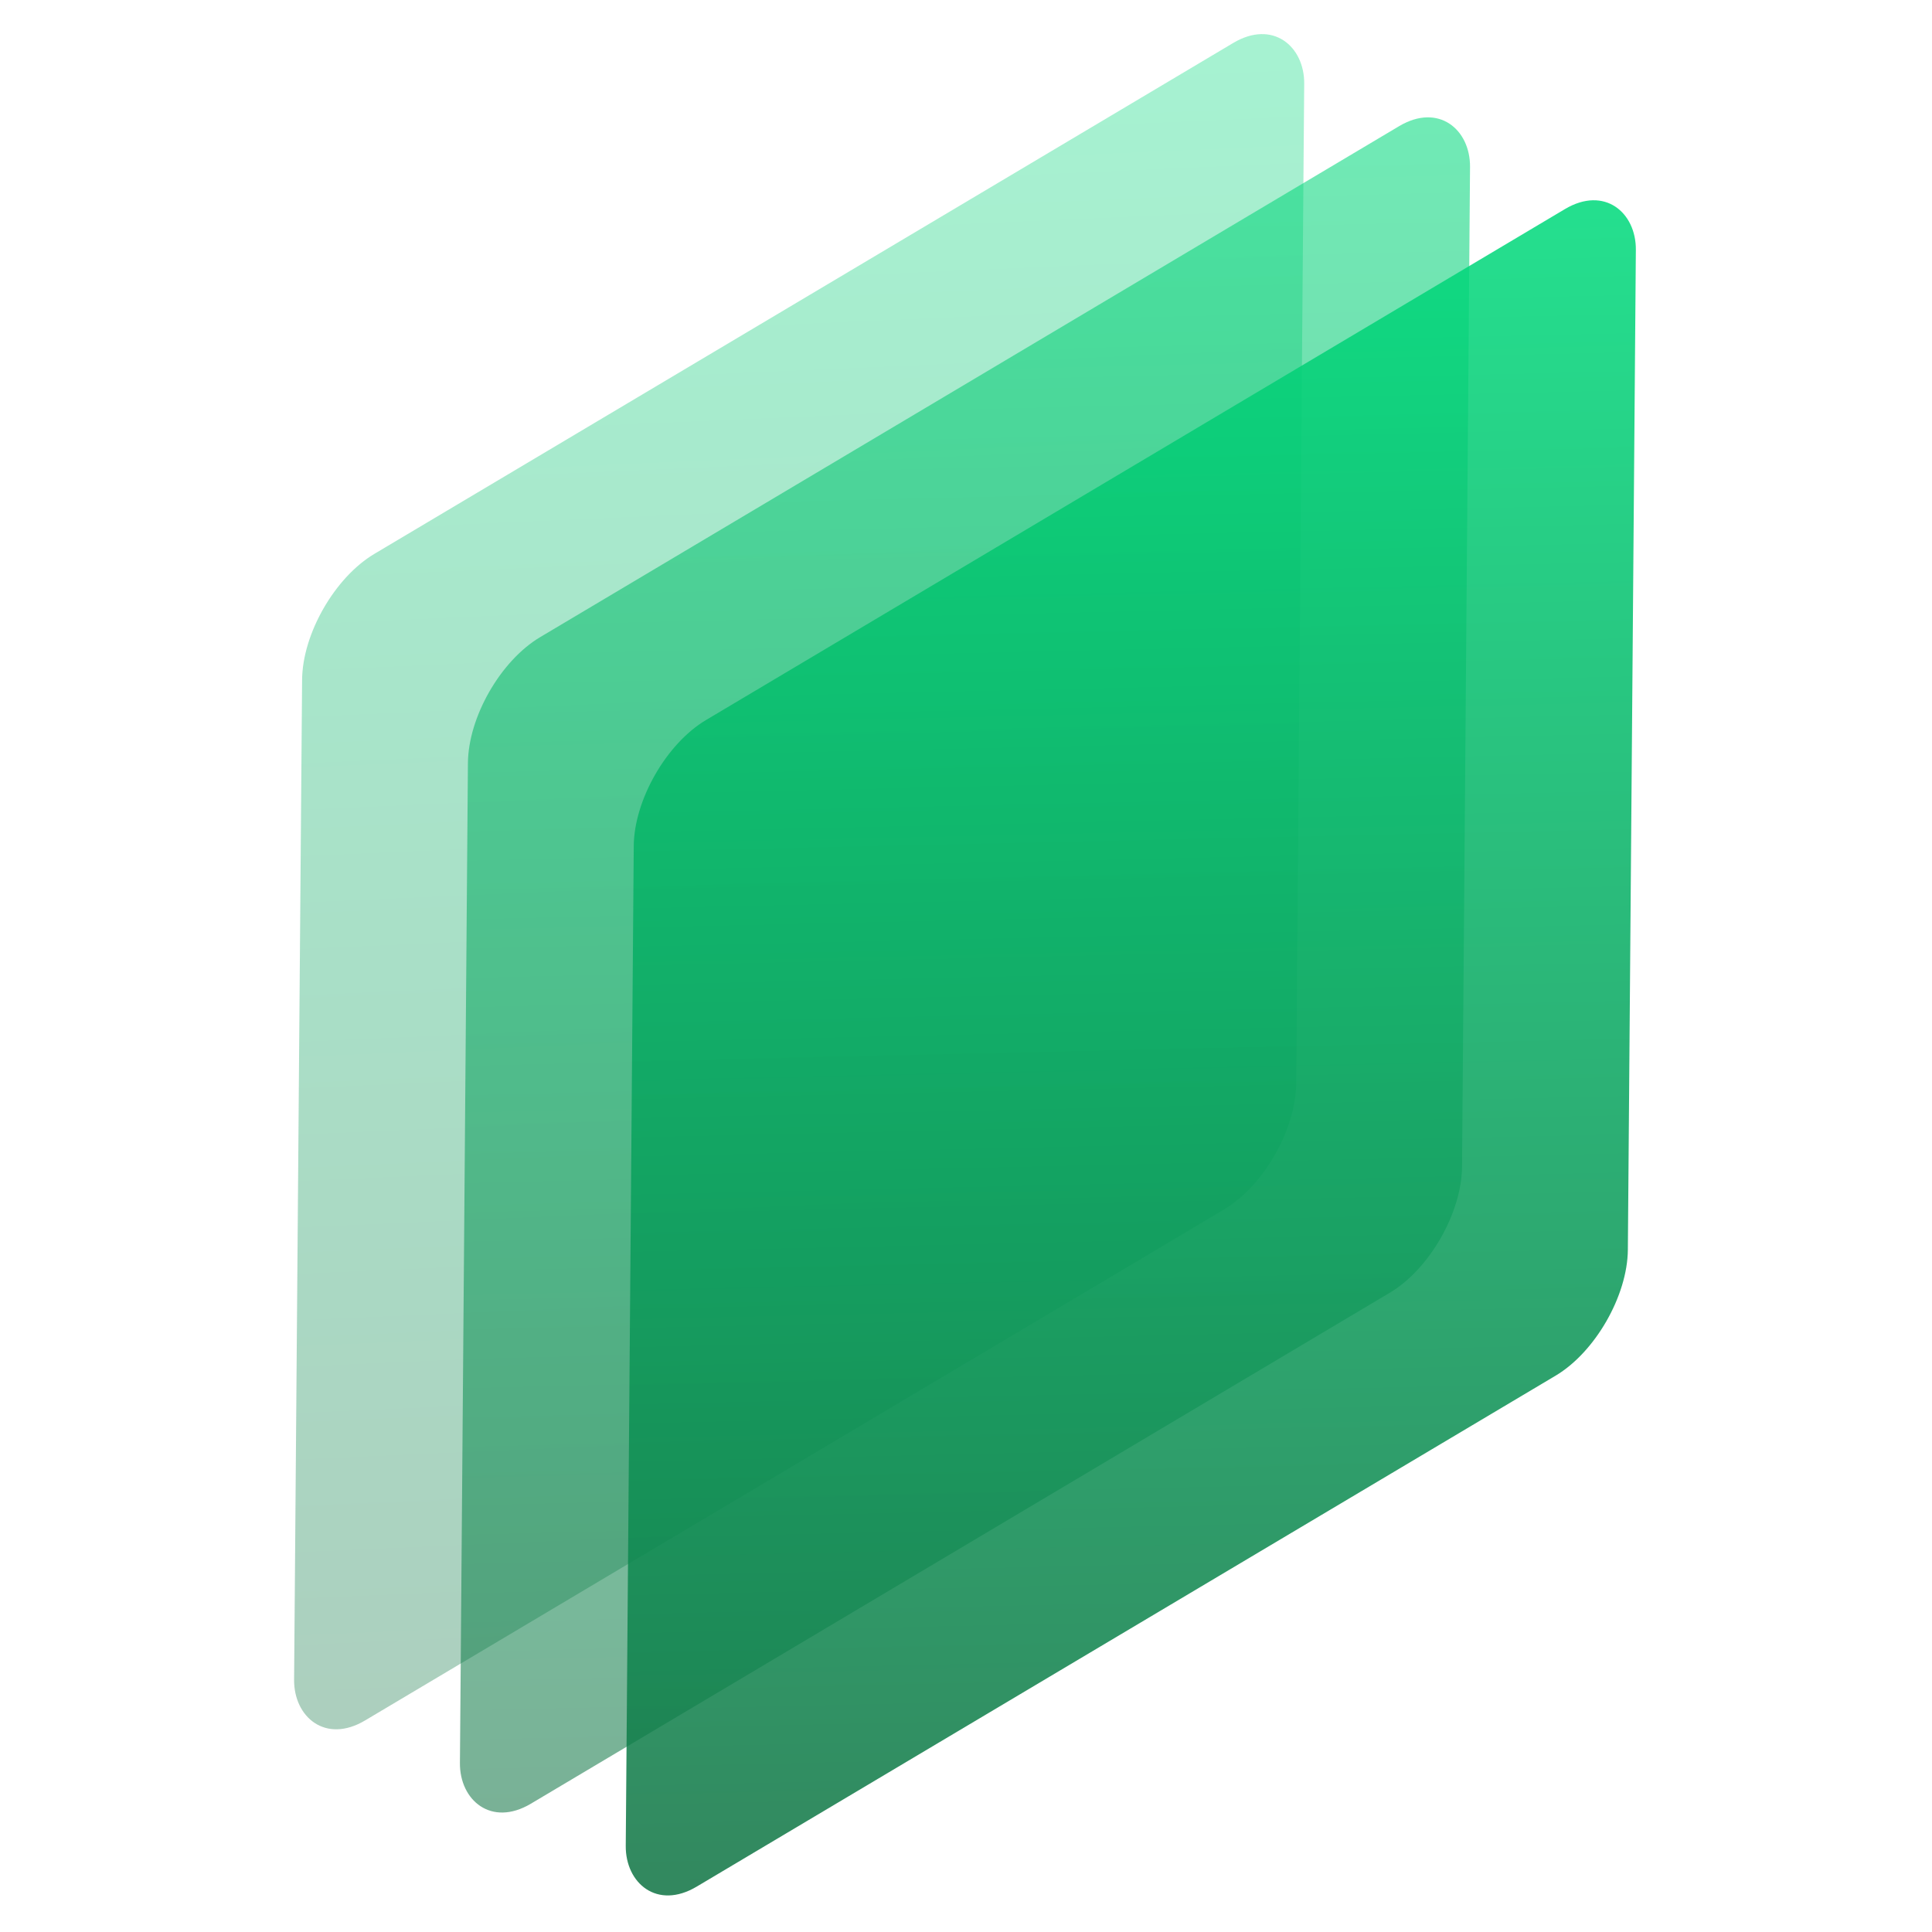 <svg width="626" height="626" viewBox="0 0 626 626" fill="none" xmlns="http://www.w3.org/2000/svg">
<rect width="377.996" height="377.996" rx="27" transform="matrix(0.859 -0.511 -0.008 1 98.101 193.267)" fill="url(#paint0_linear_303_2)" fill-opacity="0.35"/>
<rect width="377.996" height="377.996" rx="27" transform="matrix(0.859 -0.511 -0.008 1 151.832 220.237)" fill="url(#paint1_linear_303_2)" fill-opacity="0.56"/>
<rect width="377.996" height="377.996" rx="27" transform="matrix(0.859 -0.511 -0.008 1 205.562 247.103)" fill="url(#paint2_linear_303_2)" fill-opacity="0.86"/>
<defs>
<linearGradient id="paint0_linear_303_2" x1="377.701" y1="-0.151" x2="161.925" y2="455.548" gradientUnits="userSpaceOnUse">
<stop stop-color="#00DC7D"/>
<stop offset="1" stop-color="#117243"/>
</linearGradient>
<linearGradient id="paint1_linear_303_2" x1="378.026" y1="0.049" x2="155.148" y2="454.367" gradientUnits="userSpaceOnUse">
<stop stop-color="#00DC7D"/>
<stop offset="1" stop-color="#117243"/>
</linearGradient>
<linearGradient id="paint2_linear_303_2" x1="378.352" y1="0.354" x2="155.217" y2="453.999" gradientUnits="userSpaceOnUse">
<stop stop-color="#00DC7D"/>
<stop offset="1" stop-color="#117243"/>
</linearGradient>
</defs>
</svg>
